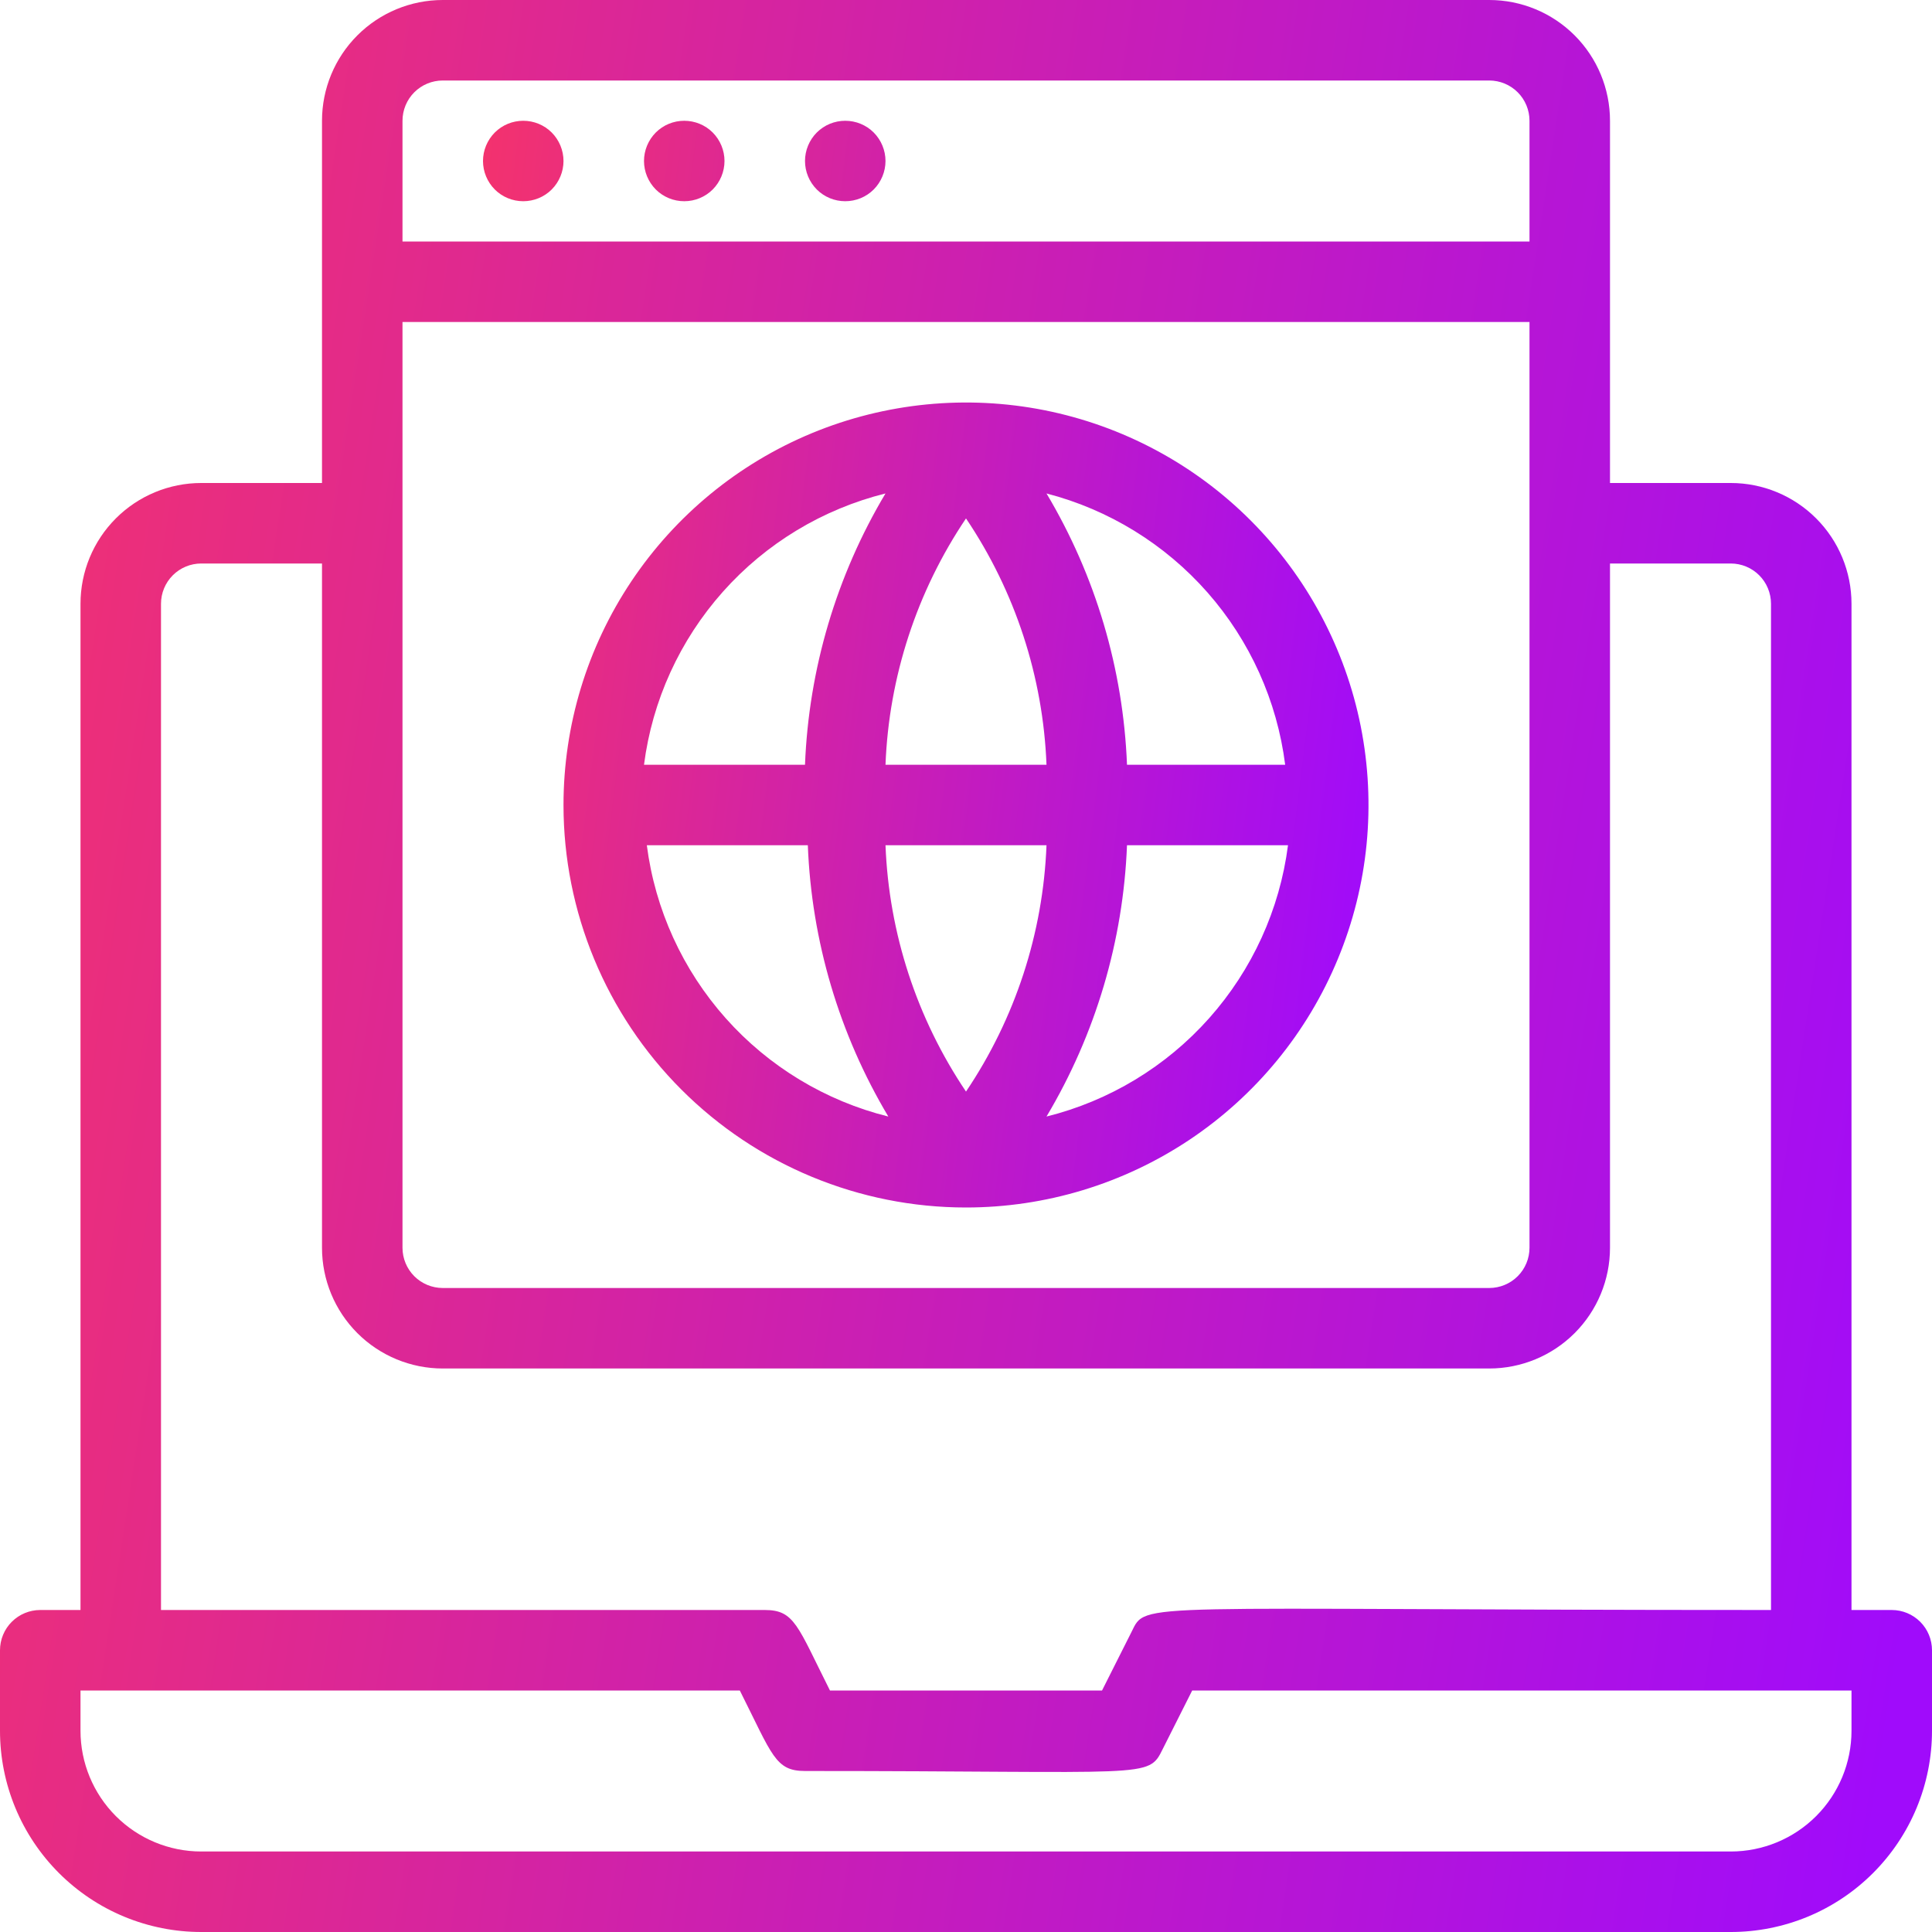 <svg width="39" height="39" viewBox="0 0 39 39" fill="none" xmlns="http://www.w3.org/2000/svg">
<g clip-path="url(#clip0_280_493)">
<path d="M38.188 32.5H37.375V12.188C37.375 11.541 37.118 10.921 36.661 10.464C36.204 10.007 35.584 9.75 34.938 9.75H32.5V2.438C32.5 1.791 32.243 1.171 31.786 0.714C31.329 0.257 30.709 0 30.062 0L8.938 0C8.291 0 7.671 0.257 7.214 0.714C6.757 1.171 6.5 1.791 6.5 2.438V9.75H4.062C3.416 9.75 2.796 10.007 2.339 10.464C1.882 10.921 1.625 11.541 1.625 12.188V32.5H0.812C0.597 32.5 0.39 32.586 0.238 32.738C0.086 32.89 0 33.097 0 33.312L0 34.938C0 35.471 0.105 35.999 0.309 36.492C0.513 36.985 0.813 37.433 1.19 37.81C1.567 38.187 2.015 38.487 2.508 38.691C3.001 38.895 3.529 39 4.062 39H34.938C35.471 39 35.999 38.895 36.492 38.691C36.985 38.487 37.433 38.187 37.81 37.81C38.187 37.433 38.487 36.985 38.691 36.492C38.895 35.999 39 35.471 39 34.938V33.312C39 33.097 38.914 32.89 38.762 32.738C38.61 32.586 38.403 32.5 38.188 32.5ZM8.125 6.5H30.875V25.188C30.875 25.403 30.789 25.61 30.637 25.762C30.485 25.914 30.278 26 30.062 26H8.938C8.722 26 8.515 25.914 8.363 25.762C8.211 25.61 8.125 25.403 8.125 25.188V6.5ZM8.125 2.438C8.125 2.222 8.211 2.015 8.363 1.863C8.515 1.711 8.722 1.625 8.938 1.625H30.062C30.278 1.625 30.485 1.711 30.637 1.863C30.789 2.015 30.875 2.222 30.875 2.438V4.875H8.125V2.438ZM3.25 12.188C3.25 11.972 3.336 11.765 3.488 11.613C3.64 11.461 3.847 11.375 4.062 11.375H6.5V25.188C6.5 25.834 6.757 26.454 7.214 26.911C7.671 27.368 8.291 27.625 8.938 27.625H30.062C30.709 27.625 31.329 27.368 31.786 26.911C32.243 26.454 32.5 25.834 32.5 25.188V11.375H34.938C35.153 11.375 35.36 11.461 35.512 11.613C35.664 11.765 35.75 11.972 35.75 12.188V32.5C22.75 32.5 23.156 32.313 22.839 32.947L22.246 34.125H16.754C16.096 32.817 16.039 32.5 15.438 32.5H3.25V12.188ZM37.375 34.938C37.375 35.584 37.118 36.204 36.661 36.661C36.204 37.118 35.584 37.375 34.938 37.375H4.062C3.416 37.375 2.796 37.118 2.339 36.661C1.882 36.204 1.625 35.584 1.625 34.938V34.125H14.934C15.592 35.433 15.649 35.75 16.25 35.75C23.254 35.75 23.172 35.913 23.473 35.303L24.066 34.125H37.375V34.938Z" fill="url(#paint0_linear_280_493)"/>
<path d="M10.562 2.438C10.347 2.438 10.14 2.523 9.988 2.675C9.836 2.828 9.75 3.035 9.75 3.25C9.75 3.465 9.836 3.672 9.988 3.825C10.14 3.977 10.347 4.062 10.562 4.062C10.778 4.062 10.985 3.977 11.137 3.825C11.289 3.672 11.375 3.465 11.375 3.25C11.375 3.035 11.289 2.828 11.137 2.675C10.985 2.523 10.778 2.438 10.562 2.438ZM13.812 2.438C13.597 2.438 13.39 2.523 13.238 2.675C13.086 2.828 13 3.035 13 3.25C13 3.465 13.086 3.672 13.238 3.825C13.39 3.977 13.597 4.062 13.812 4.062C14.028 4.062 14.235 3.977 14.387 3.825C14.539 3.672 14.625 3.465 14.625 3.25C14.625 3.035 14.539 2.828 14.387 2.675C14.235 2.523 14.028 2.438 13.812 2.438ZM17.062 2.438C16.847 2.438 16.64 2.523 16.488 2.675C16.336 2.828 16.25 3.035 16.25 3.25C16.25 3.465 16.336 3.672 16.488 3.825C16.64 3.977 16.847 4.062 17.062 4.062C17.278 4.062 17.485 3.977 17.637 3.825C17.789 3.672 17.875 3.465 17.875 3.25C17.875 3.035 17.789 2.828 17.637 2.675C17.485 2.523 17.278 2.438 17.062 2.438ZM19.5 24.375C21.107 24.375 22.678 23.898 24.014 23.006C25.35 22.113 26.392 20.844 27.006 19.359C27.622 17.875 27.782 16.241 27.469 14.665C27.155 13.089 26.381 11.641 25.245 10.505C24.109 9.368 22.661 8.595 21.085 8.281C19.509 7.968 17.875 8.129 16.391 8.743C14.906 9.358 13.637 10.4 12.744 11.736C11.851 13.072 11.375 14.643 11.375 16.25C11.375 18.405 12.231 20.471 13.755 21.995C15.278 23.519 17.345 24.375 19.5 24.375ZM13.057 17.062H16.307C16.382 18.995 16.941 20.878 17.932 22.539C16.663 22.223 15.518 21.531 14.649 20.554C13.779 19.576 13.224 18.36 13.057 17.062ZM19.5 10.465C20.493 11.939 21.056 13.661 21.125 15.438H17.875C17.944 13.661 18.507 11.939 19.5 10.465ZM21.125 17.062C21.056 18.839 20.493 20.561 19.5 22.035C18.507 20.561 17.944 18.839 17.875 17.062H21.125ZM21.125 22.539C22.116 20.878 22.674 18.995 22.75 17.062H26C25.833 18.36 25.278 19.576 24.408 20.554C23.539 21.531 22.394 22.223 21.125 22.539ZM25.943 15.438H22.75C22.674 13.505 22.116 11.622 21.125 9.961C22.384 10.287 23.516 10.984 24.375 11.96C25.233 12.936 25.78 14.148 25.943 15.438ZM17.875 9.961C16.884 11.622 16.326 13.505 16.25 15.438H13C13.167 14.14 13.722 12.924 14.592 11.946C15.461 10.969 16.606 10.277 17.875 9.961Z" fill="url(#paint1_linear_280_493)"/>
</g>
<defs>
<linearGradient id="paint0_linear_280_493" x1="-4.008" y1="-3.201" x2="43.675" y2="4.099" gradientUnits="userSpaceOnUse">
<stop stop-color="#FC365F"/>
<stop offset="0.984" stop-color="#A00BFB"/>
</linearGradient>
<linearGradient id="paint1_linear_280_493" x1="7.913" y1="0.637" x2="29.937" y2="3.384" gradientUnits="userSpaceOnUse">
<stop stop-color="#FC365F"/>
<stop offset="0.984" stop-color="#A00BFB"/>
</linearGradient>
<clipPath id="clip0_280_493">
<rect width="39" height="39" fill="white"/>
</clipPath>
</defs>
</svg>
